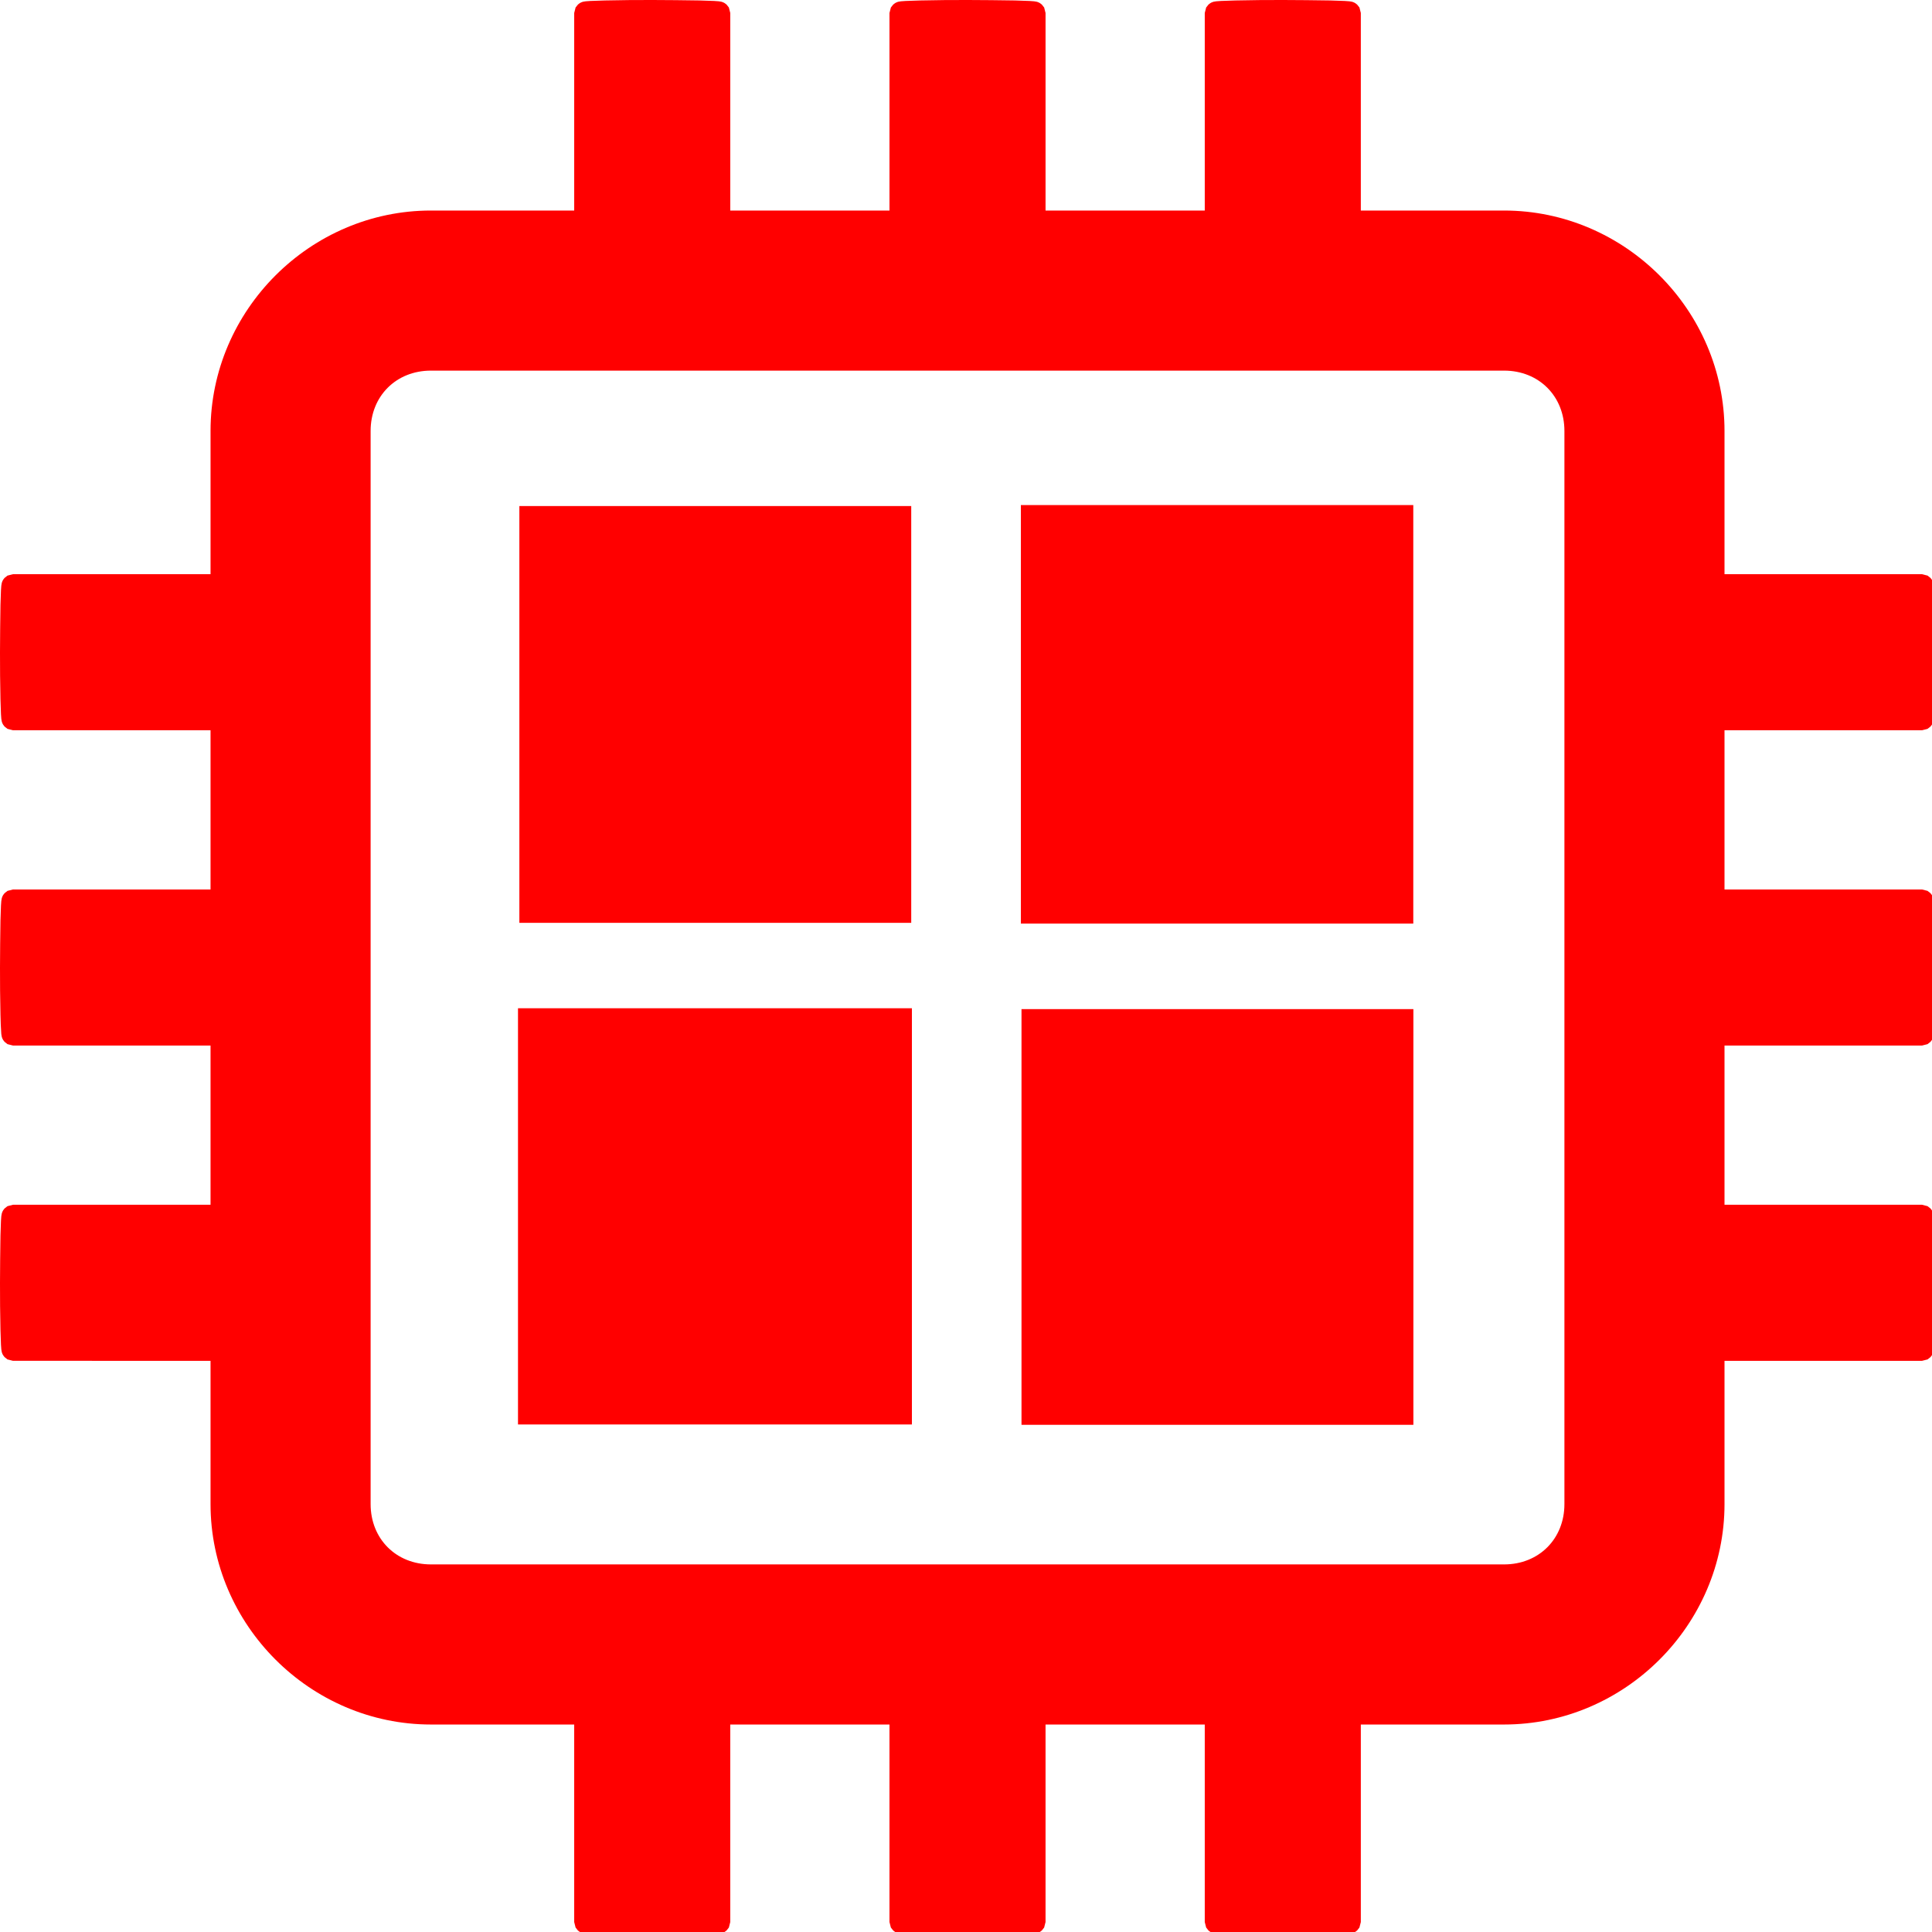 <?xml version="1.0" encoding="UTF-8" standalone="no"?>
<svg
   width="135.467mm"
   height="135.467mm"
   viewBox="0 0 135.467 135.467"
   version="1.1"
   id="svg8"
   sodipodi:docname="cpu-red.svg"
   inkscape:version="1.2 (dc2aedaf03, 2022-05-15)"
   xmlns:inkscape="http://www.inkscape.org/namespaces/inkscape"
   xmlns:sodipodi="http://sodipodi.sourceforge.net/DTD/sodipodi-0.dtd"
   xmlns="http://www.w3.org/2000/svg"
   xmlns:svg="http://www.w3.org/2000/svg">
  <sodipodi:namedview
     id="namedview24"
     pagecolor="#777d82"
     bordercolor="#666666"
     borderopacity="1.0"
     inkscape:pageshadow="2"
     inkscape:pageopacity="0"
     inkscape:pagecheckerboard="0"
     inkscape:document-units="mm"
     showgrid="false"
     inkscape:zoom="0.59178764"
     inkscape:cx="321.90601"
     inkscape:cy="199.39585"
     inkscape:window-width="3840"
     inkscape:window-height="2064"
     inkscape:window-x="0"
     inkscape:window-y="96"
     inkscape:window-maximized="1"
     inkscape:current-layer="svg8"
     inkscape:showpageshadow="2"
     inkscape:deskcolor="#777d82" />
  <defs
     id="defs2" />
  <rect
     style="fill:#ff0000;fill-opacity:1;stroke-width:0.089"
     id="rect1783"
     width="27.476"
     height="29.224"
     x="36.417"
     y="35.483" />
  <rect
     style="fill:#ff0000;fill-opacity:1;stroke-width:0.089"
     id="rect1783-6"
     width="27.62"
     height="29.184"
     x="36.321"
     y="70.696" />
  <rect
     style="fill:#ff0000;fill-opacity:1;stroke-width:0.089"
     id="rect1783-2"
     width="27.478"
     height="29.147"
     x="71.625"
     y="70.757" />
  <rect
     style="fill:#ff0000;fill-opacity:1;stroke-width:0.089"
     id="rect1783-1"
     width="27.515"
     height="29.346"
     x="71.581"
     y="35.414" />
  <path
     transform="scale(0.265)"
     d="m 160.035,0.121 c -1.61,0.037 -2.912,0.081 -3.861,0.133 -0.475,0.026 -0.854,0.048 -1.203,0.088 -0.174,0.02 -0.322,0.035 -0.598,0.098 -0.138,0.031 -0.293,0.054 -0.656,0.221 -0.091,0.042 -0.195,0.098 -0.326,0.178 -0.131,0.08 -0.471,0.36 -0.473,0.361 -0.002,0.002 -0.618,0.781 -0.619,0.783 -9.6e-4,0.002 -0.369,1.451 -0.369,1.453 V 55.707 h -37.906 c -31.943,0 -58.316,26.374 -58.316,58.316 v 37.906 H 3.436 c -0.002,0 -1.451,0.368 -1.453,0.369 -0.002,9.8e-4 -0.781,0.619 -0.783,0.621 -0.002,0.002 -0.281,0.34 -0.361,0.471 -0.08,0.131 -0.136,0.235 -0.178,0.326 -0.167,0.363 -0.183,0.519 -0.215,0.656 -0.063,0.275 -0.084,0.423 -0.104,0.598 -0.04,0.349 -0.062,0.728 -0.088,1.203 -0.052,0.95 -0.096,2.251 -0.133,3.861 -0.128,8.72 -0.195,16.403 0,25.084 0.037,1.61 0.081,2.912 0.133,3.861 0.026,0.475 0.048,0.854 0.088,1.203 0.02,0.174 0.04,0.323 0.104,0.598 0.031,0.138 0.048,0.293 0.215,0.656 0.042,0.091 0.098,0.194 0.178,0.324 0.08,0.131 0.36,0.471 0.361,0.473 0.002,0.002 0.779,0.62 0.781,0.621 0.002,9.4e-4 1.453,0.369 1.455,0.369 H 55.707 v 42.127 H 3.436 c -0.002,0 -1.451,0.37 -1.453,0.371 -0.002,9.4e-4 -0.781,0.617 -0.783,0.619 -0.002,0.002 -0.281,0.342 -0.361,0.473 -0.08,0.131 -0.136,0.234 -0.178,0.324 -0.167,0.364 -0.183,0.521 -0.215,0.658 -0.063,0.275 -0.084,0.423 -0.104,0.598 -0.04,0.349 -0.062,0.728 -0.088,1.203 -0.052,0.95 -0.096,2.249 -0.133,3.859 -0.128,8.72 -0.195,16.404 0,25.084 0.038,1.72 0.093,3.443 0.221,5.064 0.02,0.174 0.04,0.323 0.104,0.598 0.031,0.138 0.048,0.295 0.215,0.658 0.042,0.091 0.098,0.194 0.178,0.324 0.08,0.131 0.36,0.471 0.361,0.473 0.002,0.002 0.779,0.618 0.781,0.619 0.002,9.5e-4 1.453,0.369 1.455,0.369 H 55.707 v 42.129 H 3.436 c -0.002,0 -1.451,0.368 -1.453,0.369 -0.002,9.8e-4 -0.781,0.617 -0.783,0.619 -0.002,0.002 -0.281,0.342 -0.361,0.473 -0.08,0.131 -0.136,0.235 -0.178,0.326 -0.167,0.364 -0.183,0.519 -0.215,0.656 -0.063,0.275 -0.084,0.423 -0.104,0.598 -0.04,0.349 -0.062,0.728 -0.088,1.203 -0.052,0.95 -0.096,2.251 -0.133,3.861 -0.128,8.72 -0.195,16.403 0,25.084 0.037,1.61 0.081,2.91 0.133,3.859 0.026,0.475 0.048,0.854 0.088,1.203 0.02,0.175 0.04,0.324 0.104,0.6 0.031,0.138 0.048,0.293 0.215,0.656 0.042,0.091 0.098,0.194 0.178,0.324 0.08,0.131 0.36,0.471 0.361,0.473 0.002,0.002 0.779,0.62 0.781,0.621 0.002,9.8e-4 1.453,0.369 1.455,0.369 H 55.707 v 37.906 c 0,31.943 26.374,58.324 58.316,58.324 h 37.906 v 52.264 c 0,0.002 0.368,1.451 0.369,1.453 9.6e-4,0.002 0.617,0.789 0.619,0.791 0.002,0.002 0.342,0.274 0.473,0.354 0.131,0.08 0.235,0.136 0.326,0.178 0.363,0.167 0.519,0.189 0.656,0.221 0.275,0.063 0.423,0.076 0.598,0.096 0.349,0.04 0.728,0.064 1.203,0.09 0.95,0.052 2.251,0.096 3.861,0.133 8.72,0.143 16.402,0.195 25.084,0 1.61,-0.038 2.91,-0.081 3.859,-0.133 0.475,-0.026 0.856,-0.051 1.205,-0.09 0.174,-0.019 0.322,-0.034 0.598,-0.096 0.138,-0.03 0.293,-0.054 0.656,-0.221 0.091,-0.042 0.194,-0.098 0.324,-0.178 0.131,-0.08 0.471,-0.352 0.473,-0.354 0.002,-0.002 0.62,-0.789 0.621,-0.791 9.5e-4,-0.002 0.369,-1.451 0.369,-1.453 v -52.264 h 42.127 v 52.264 c 0,0.002 0.368,1.451 0.369,1.453 9.6e-4,0.002 0.619,0.789 0.621,0.791 0.002,0.002 0.342,0.274 0.473,0.354 0.131,0.08 0.233,0.136 0.324,0.178 0.363,0.167 0.521,0.189 0.658,0.221 0.275,0.063 0.423,0.076 0.598,0.096 0.349,0.04 0.728,0.064 1.203,0.09 0.95,0.052 2.249,0.096 3.859,0.133 8.72,0.143 16.403,0.195 25.084,0 1.61,-0.038 2.912,-0.081 3.861,-0.133 0.475,-0.026 0.854,-0.051 1.203,-0.09 0.174,-0.019 0.322,-0.034 0.598,-0.096 0.138,-0.03 0.295,-0.054 0.658,-0.221 0.091,-0.042 0.194,-0.098 0.324,-0.178 0.131,-0.08 0.471,-0.352 0.473,-0.354 0.002,-0.002 0.618,-0.789 0.619,-0.791 9.6e-4,-0.002 0.369,-1.451 0.369,-1.453 v -52.264 h 42.129 v 52.264 c 0,0.002 0.368,1.451 0.369,1.453 9.8e-4,0.002 0.617,0.789 0.619,0.791 0.002,0.002 0.342,0.274 0.473,0.354 0.131,0.08 0.235,0.136 0.326,0.178 0.364,0.167 0.519,0.189 0.656,0.221 0.275,0.063 0.423,0.076 0.598,0.096 0.349,0.04 0.728,0.064 1.203,0.09 0.95,0.052 2.251,0.096 3.861,0.133 8.72,0.143 16.402,0.195 25.084,0 1.61,-0.038 2.91,-0.081 3.859,-0.133 0.475,-0.026 0.854,-0.051 1.203,-0.09 0.175,-0.019 0.324,-0.034 0.6,-0.096 0.138,-0.03 0.293,-0.054 0.656,-0.221 0.091,-0.042 0.194,-0.098 0.324,-0.178 0.131,-0.08 0.471,-0.352 0.473,-0.354 0.002,-0.002 0.62,-0.789 0.621,-0.791 9.8e-4,-0.002 0.369,-1.451 0.369,-1.453 v -52.264 h 37.904 c 31.943,0 58.326,-26.382 58.326,-58.324 v -37.906 h 52.264 c 0.002,0 1.451,-0.368 1.453,-0.369 0.002,-9.4e-4 0.789,-0.619 0.791,-0.621 0.002,-0.002 0.274,-0.342 0.354,-0.473 0.08,-0.131 0.136,-0.234 0.178,-0.324 0.167,-0.363 0.189,-0.519 0.221,-0.656 0.063,-0.275 0.076,-0.425 0.096,-0.6 0.04,-0.349 0.064,-0.728 0.09,-1.203 0.052,-0.95 0.096,-2.249 0.133,-3.859 0.143,-8.72 0.195,-16.403 0,-25.084 -0.038,-1.61 -0.081,-2.912 -0.133,-3.861 -0.026,-0.475 -0.051,-0.854 -0.09,-1.203 -0.019,-0.175 -0.034,-0.322 -0.096,-0.598 -0.03,-0.138 -0.054,-0.293 -0.221,-0.656 -0.042,-0.091 -0.098,-0.196 -0.178,-0.326 -0.08,-0.131 -0.352,-0.471 -0.354,-0.473 -0.002,-0.002 -0.789,-0.618 -0.791,-0.619 -0.002,-9.4e-4 -1.451,-0.369 -1.453,-0.369 h -52.264 v -42.129 h 52.264 c 0.002,0 1.451,-0.368 1.453,-0.369 0.002,-9.8e-4 0.789,-0.617 0.791,-0.619 0.002,-0.002 0.274,-0.342 0.354,-0.473 0.08,-0.131 0.136,-0.234 0.178,-0.324 0.167,-0.363 0.189,-0.521 0.221,-0.658 0.063,-0.275 0.076,-0.423 0.096,-0.598 0.04,-0.349 0.064,-0.728 0.09,-1.203 0.052,-0.95 0.096,-2.251 0.133,-3.861 0.143,-8.72 0.195,-16.402 0,-25.084 -0.038,-1.61 -0.081,-2.91 -0.133,-3.859 -0.026,-0.475 -0.051,-0.854 -0.09,-1.203 -0.019,-0.174 -0.034,-0.323 -0.096,-0.598 -0.03,-0.138 -0.054,-0.295 -0.221,-0.658 -0.042,-0.091 -0.098,-0.194 -0.178,-0.324 -0.08,-0.131 -0.352,-0.471 -0.354,-0.473 -0.002,-0.002 -0.789,-0.618 -0.791,-0.619 -0.002,-9.5e-4 -1.451,-0.371 -1.453,-0.371 h -52.264 v -42.127 h 52.264 c 0.002,0 1.451,-0.368 1.453,-0.369 0.002,-9.5e-4 0.789,-0.619 0.791,-0.621 0.002,-0.002 0.274,-0.342 0.354,-0.473 0.08,-0.131 0.136,-0.234 0.178,-0.324 0.167,-0.364 0.189,-0.519 0.221,-0.656 0.063,-0.275 0.076,-0.423 0.096,-0.598 0.04,-0.349 0.064,-0.728 0.09,-1.203 0.052,-0.95 0.096,-2.251 0.133,-3.861 0.143,-8.72 0.195,-16.403 0,-25.084 -0.038,-1.61 -0.081,-2.912 -0.133,-3.861 -0.026,-0.475 -0.051,-0.854 -0.09,-1.203 -0.019,-0.174 -0.034,-0.323 -0.096,-0.598 -0.03,-0.138 -0.054,-0.293 -0.221,-0.656 -0.042,-0.091 -0.098,-0.196 -0.178,-0.326 -0.08,-0.131 -0.352,-0.469 -0.354,-0.471 -0.002,-0.002 -0.789,-0.62 -0.791,-0.621 -0.002,-9.5e-4 -1.451,-0.369 -1.453,-0.369 h -52.264 v -37.906 c 0,-31.943 -26.384,-58.316 -58.326,-58.316 h -37.904 V 3.436 c 0,-0.002 -0.368,-1.451 -0.369,-1.453 -9.4e-4,-0.002 -0.619,-0.781 -0.621,-0.783 -0.002,-0.002 -0.342,-0.281 -0.473,-0.361 -0.131,-0.08 -0.234,-0.136 -0.324,-0.178 -0.364,-0.167 -0.519,-0.189 -0.656,-0.221 -0.275,-0.063 -0.425,-0.078 -0.6,-0.098 -0.349,-0.04 -0.728,-0.062 -1.203,-0.088 -0.95,-0.052 -2.249,-0.096 -3.859,-0.133 -8.72,-0.128 -16.404,-0.195 -25.084,0 -1.61,0.037 -2.912,0.081 -3.861,0.133 -0.475,0.026 -0.854,0.048 -1.203,0.088 -0.175,0.02 -0.322,0.035 -0.598,0.098 -0.138,0.031 -0.293,0.054 -0.656,0.221 -0.091,0.042 -0.196,0.098 -0.326,0.178 -0.131,0.08 -0.471,0.36 -0.473,0.361 -0.002,0.002 -0.618,0.781 -0.619,0.783 -9.4e-4,0.002 -0.369,1.451 -0.369,1.453 V 55.707 H 276.646 V 3.436 c 0,-0.002 -0.368,-1.451 -0.369,-1.453 -9.5e-4,-0.002 -0.617,-0.781 -0.619,-0.783 -0.002,-0.002 -0.342,-0.281 -0.473,-0.361 -0.131,-0.08 -0.233,-0.136 -0.324,-0.178 -0.363,-0.167 -0.521,-0.189 -0.658,-0.221 -0.275,-0.063 -0.423,-0.078 -0.598,-0.098 -0.349,-0.04 -0.728,-0.062 -1.203,-0.088 -0.95,-0.052 -2.251,-0.096 -3.861,-0.133 -8.72,-0.128 -16.403,-0.195 -25.084,-7e-8 -1.61,0.037 -2.91,0.081 -3.859,0.133 -0.475,0.026 -0.854,0.048 -1.203,0.088 -0.174,0.02 -0.322,0.035 -0.598,0.098 -0.138,0.031 -0.295,0.054 -0.658,0.221 -0.091,0.042 -0.194,0.098 -0.324,0.178 -0.131,0.08 -0.471,0.36 -0.473,0.361 -0.002,0.002 -0.62,0.781 -0.621,0.783 -9.5e-4,0.002 -0.369,1.451 -0.369,1.453 V 55.707 H 193.225 V 3.436 c 0,-0.002 -0.368,-1.451 -0.369,-1.453 -9.6e-4,-0.002 -0.619,-0.781 -0.621,-0.783 -0.002,-0.002 -0.342,-0.281 -0.473,-0.361 -0.131,-0.08 -0.233,-0.136 -0.324,-0.178 -0.363,-0.167 -0.519,-0.189 -0.656,-0.221 -0.275,-0.063 -0.423,-0.078 -0.598,-0.098 -0.349,-0.04 -0.73,-0.062 -1.205,-0.088 -0.95,-0.052 -2.249,-0.096 -3.859,-0.133 -8.72,-0.128 -16.404,-0.195 -25.084,-7e-8 z M 114.023,98.064 h 283.951 c 9.206,0 15.961,6.753 15.961,15.959 v 283.953 c 0,9.206 -6.755,15.959 -15.961,15.959 H 114.023 c -9.206,0 -15.959,-6.753 -15.959,-15.959 V 114.023 c 0,-9.206 6.753,-15.959 15.959,-15.959 z"
     style="color:#000000;font-style:normal;font-variant:normal;font-weight:normal;font-stretch:normal;font-size:medium;line-height:normal;font-family:sans-serif;font-variant-ligatures:normal;font-variant-position:normal;font-variant-caps:normal;font-variant-numeric:normal;font-variant-alternates:normal;font-variant-east-asian:normal;font-feature-settings:normal;font-variation-settings:normal;text-indent:0;text-align:start;text-decoration:none;text-decoration-line:none;text-decoration-style:solid;text-decoration-color:#000000;letter-spacing:normal;word-spacing:normal;text-transform:none;writing-mode:lr-tb;direction:ltr;text-orientation:mixed;dominant-baseline:auto;baseline-shift:baseline;text-anchor:start;white-space:normal;shape-padding:0;shape-margin:0;inline-size:0;clip-rule:nonzero;display:inline;overflow:visible;visibility:visible;isolation:auto;mix-blend-mode:normal;color-interpolation:sRGB;color-interpolation-filters:linearRGB;solid-color:#000000;solid-opacity:1;vector-effect:none;fill:#ff0000;fill-opacity:1;fill-rule:nonzero;stroke:none;stroke-width:3.78;stroke-linecap:butt;stroke-linejoin:round;stroke-miterlimit:20.1;stroke-dasharray:none;stroke-dashoffset:0;stroke-opacity:1;color-rendering:auto;image-rendering:auto;shape-rendering:auto;text-rendering:auto;enable-background:accumulate;stop-color:#000000"
     id="path3251" />
</svg>
